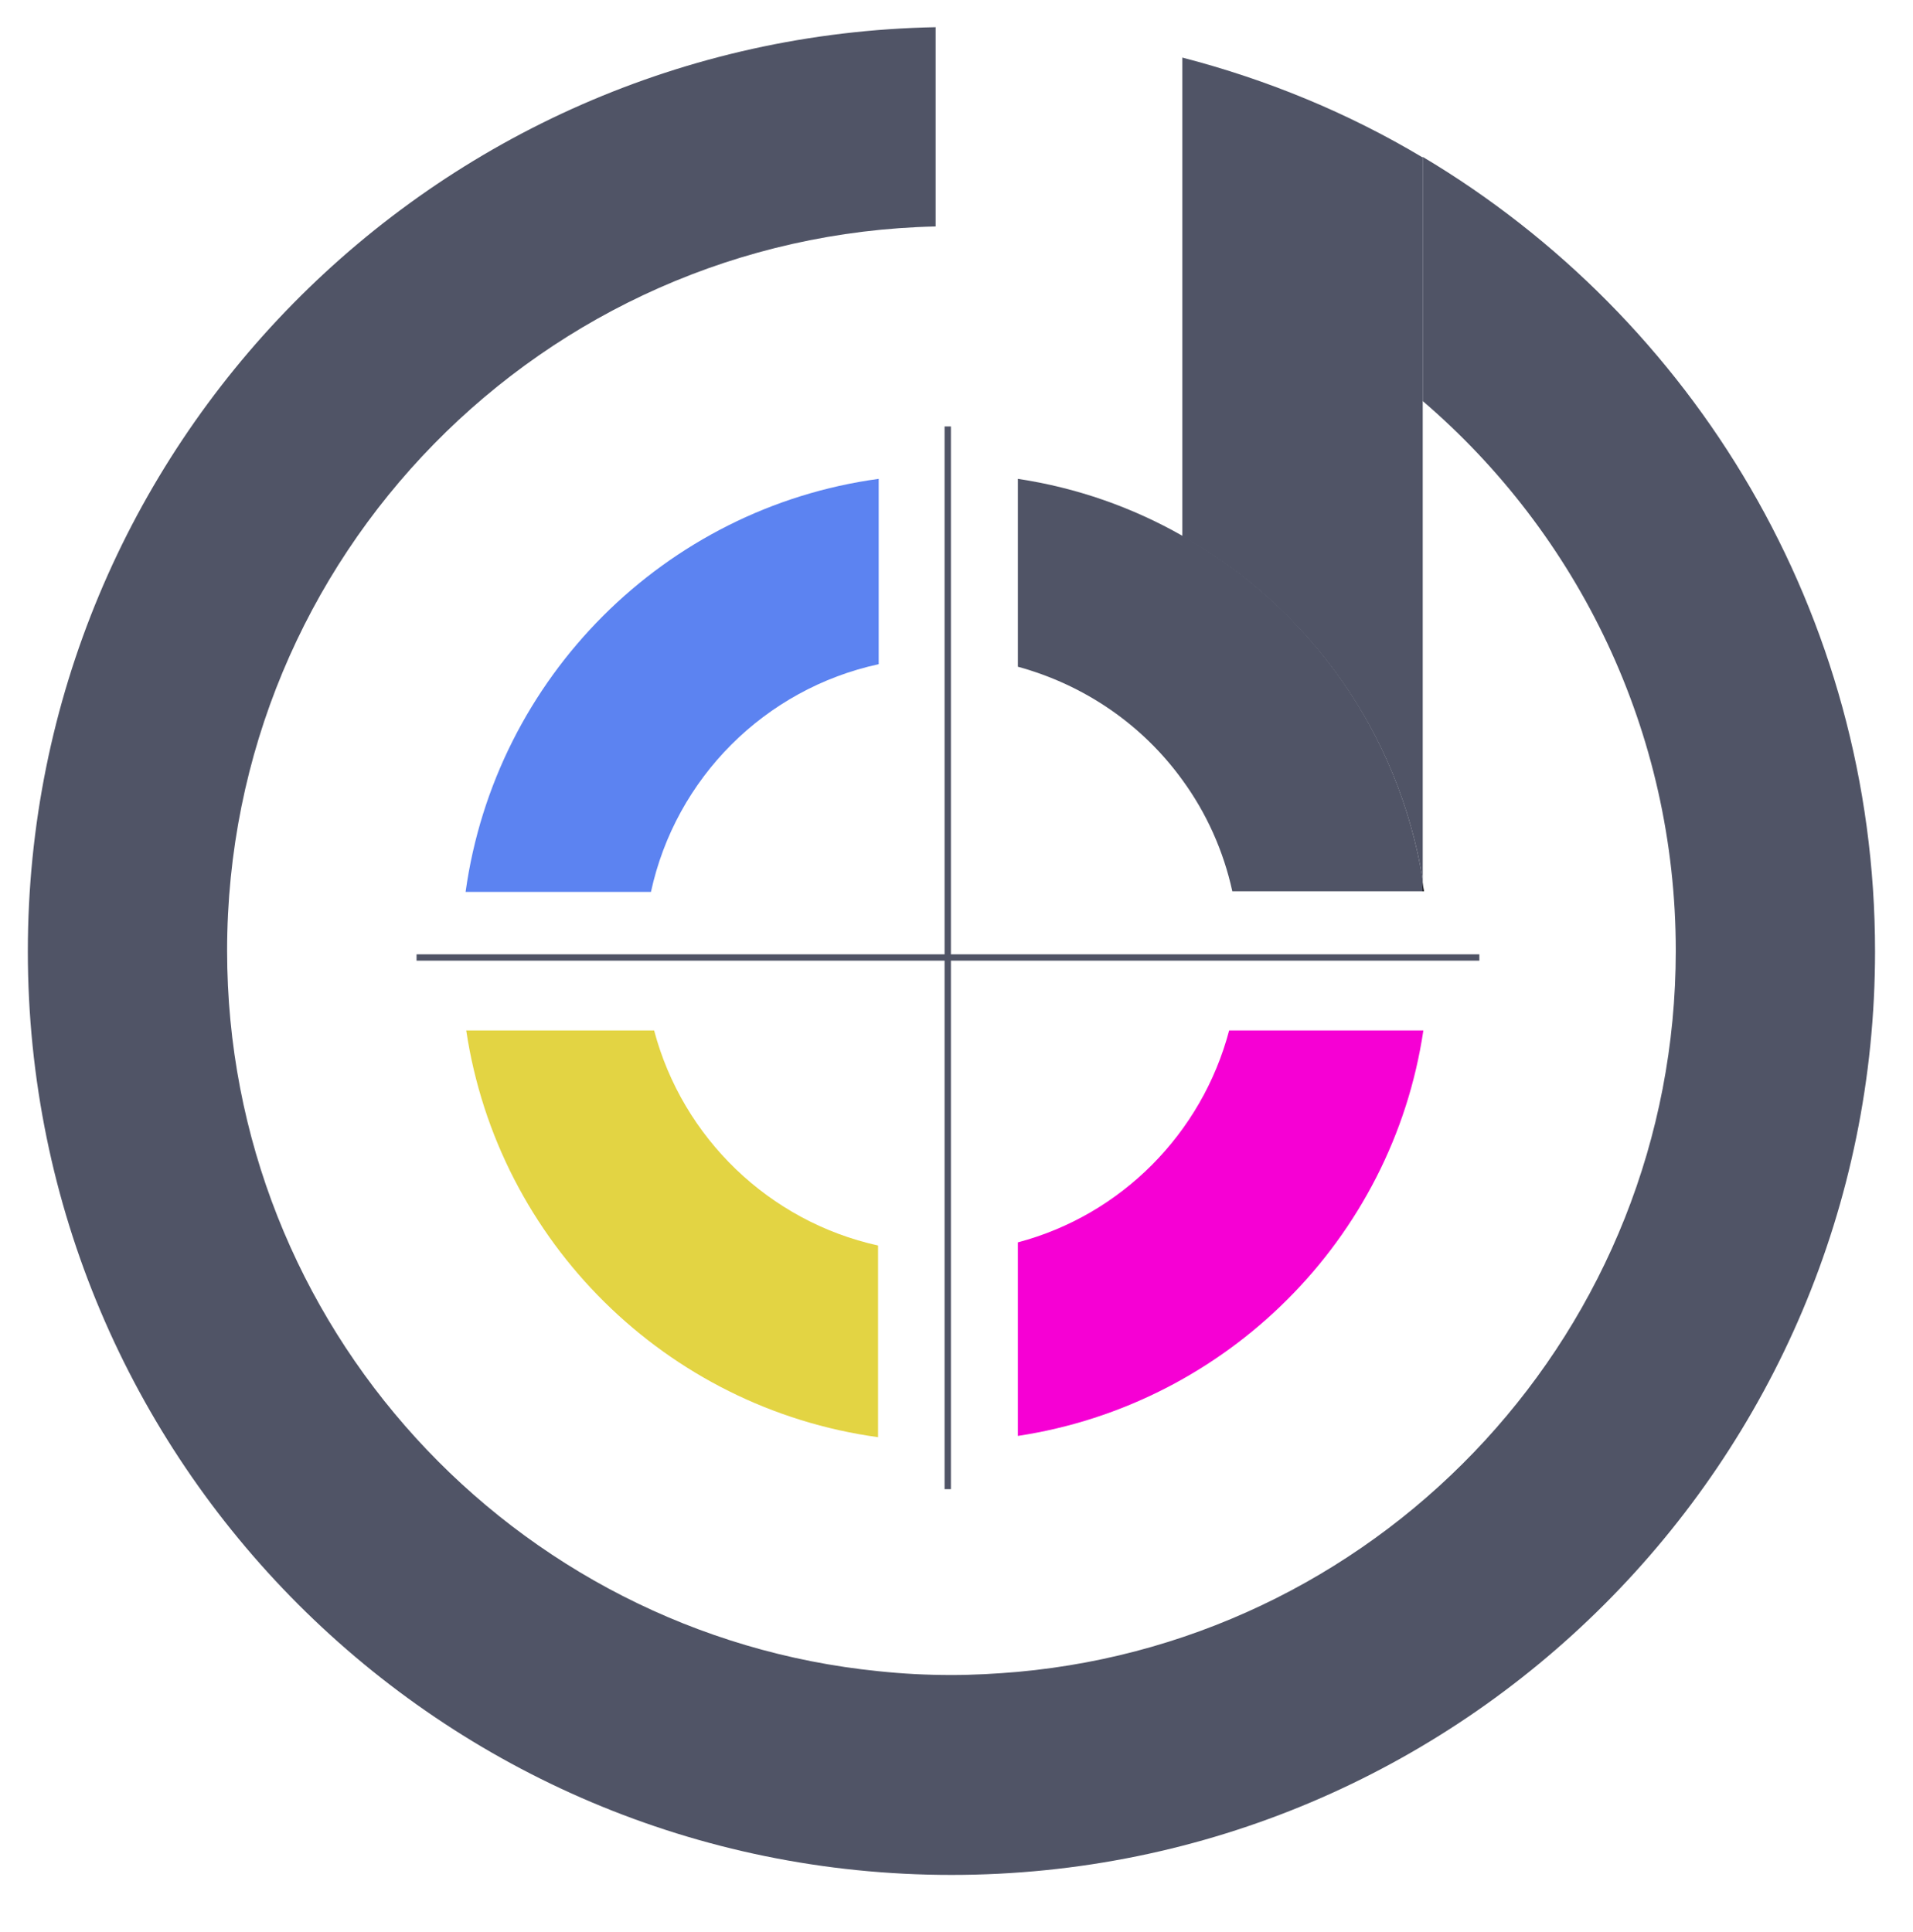 <?xml version="1.0" encoding="utf-8"?>
<!-- Generator: Adobe Illustrator 21.1.0, SVG Export Plug-In . SVG Version: 6.00 Build 0)  -->
<svg version="1.1" id="Layer_1" xmlns="http://www.w3.org/2000/svg" xmlns:xlink="http://www.w3.org/1999/xlink" x="0px" y="0px"
	 viewBox="0 0 302.4 305.4" style="enable-background:new 0 0 302.4 305.4;" xml:space="preserve">
<style type="text/css">
	.st0{fill:#F600D4;}
	.st1{fill:#E3D443;}
	.st2{fill:#5C83F1;}
	.st3{fill:#505466;}
</style>
<path class="st0" d="M160.9,196.4V227c33-5,59.2-31.1,64.1-64.1h-30.7C190,179.2,177.2,192.1,160.9,196.4z"/>
<path d="M225.1,140.9c-0.1-0.6-0.2-1.2-0.3-1.8v1.8H225.1z"/>
<path class="st1" d="M103.4,162.9l-29.7,0c5,33.4,31.6,59.7,65.1,64.3v-30.3C121.6,193.1,107.9,179.9,103.4,162.9z"/>
<path class="st2" d="M138.9,105l0-29.3c-33.8,4.6-60.6,31.4-65.3,65.3l29.3,0C106.8,123,120.9,108.9,138.9,105z"/>
<path class="st3" d="M224.9,139.1l0-75.6l0-38.6c-11.7-7-24.5-12.3-38-15.8v32.8l0,42.9C206.7,95.9,221.1,115.7,224.9,139.1z"/>
<path class="st3" d="M186.9,123.3c3.8,5.2,6.5,11.2,7.9,17.6h30.1v-1.8c-3.8-23.4-18.1-43.2-38-54.4c-7.9-4.5-16.7-7.6-26-9l0,29.7
	C171.5,108.3,180.6,114.6,186.9,123.3z"/>
<path class="st3" d="M150.4,296.4c80.6,0,146-65.4,146-146c0-53.4-28.7-100.1-71.5-125.6l0,38.6c24.5,21,40,52.2,40,86.9
	c0,59.7-45.7,108.7-104,114c-3.5,0.3-7,0.5-10.5,0.5c-3.9,0-7.7-0.2-11.5-0.6c-57.8-5.8-103-54.6-103-113.9
	c0-62.4,49.9-113.1,112-114.5l0-31.5C68.4,5.8,4.4,70.6,4.4,150.4C4.4,231,69.7,296.4,150.4,296.4z"/>
<rect x="149.4" y="67.4" transform="matrix(-1 -3.267951e-07 3.267951e-07 -1 299.716 302.818)" class="st3" width="1" height="168"/>
<rect x="149.4" y="67.4" transform="matrix(3.267942e-07 -1 1 3.267942e-07 -1.551 301.267)" class="st3" width="1" height="168"/>
</svg>
